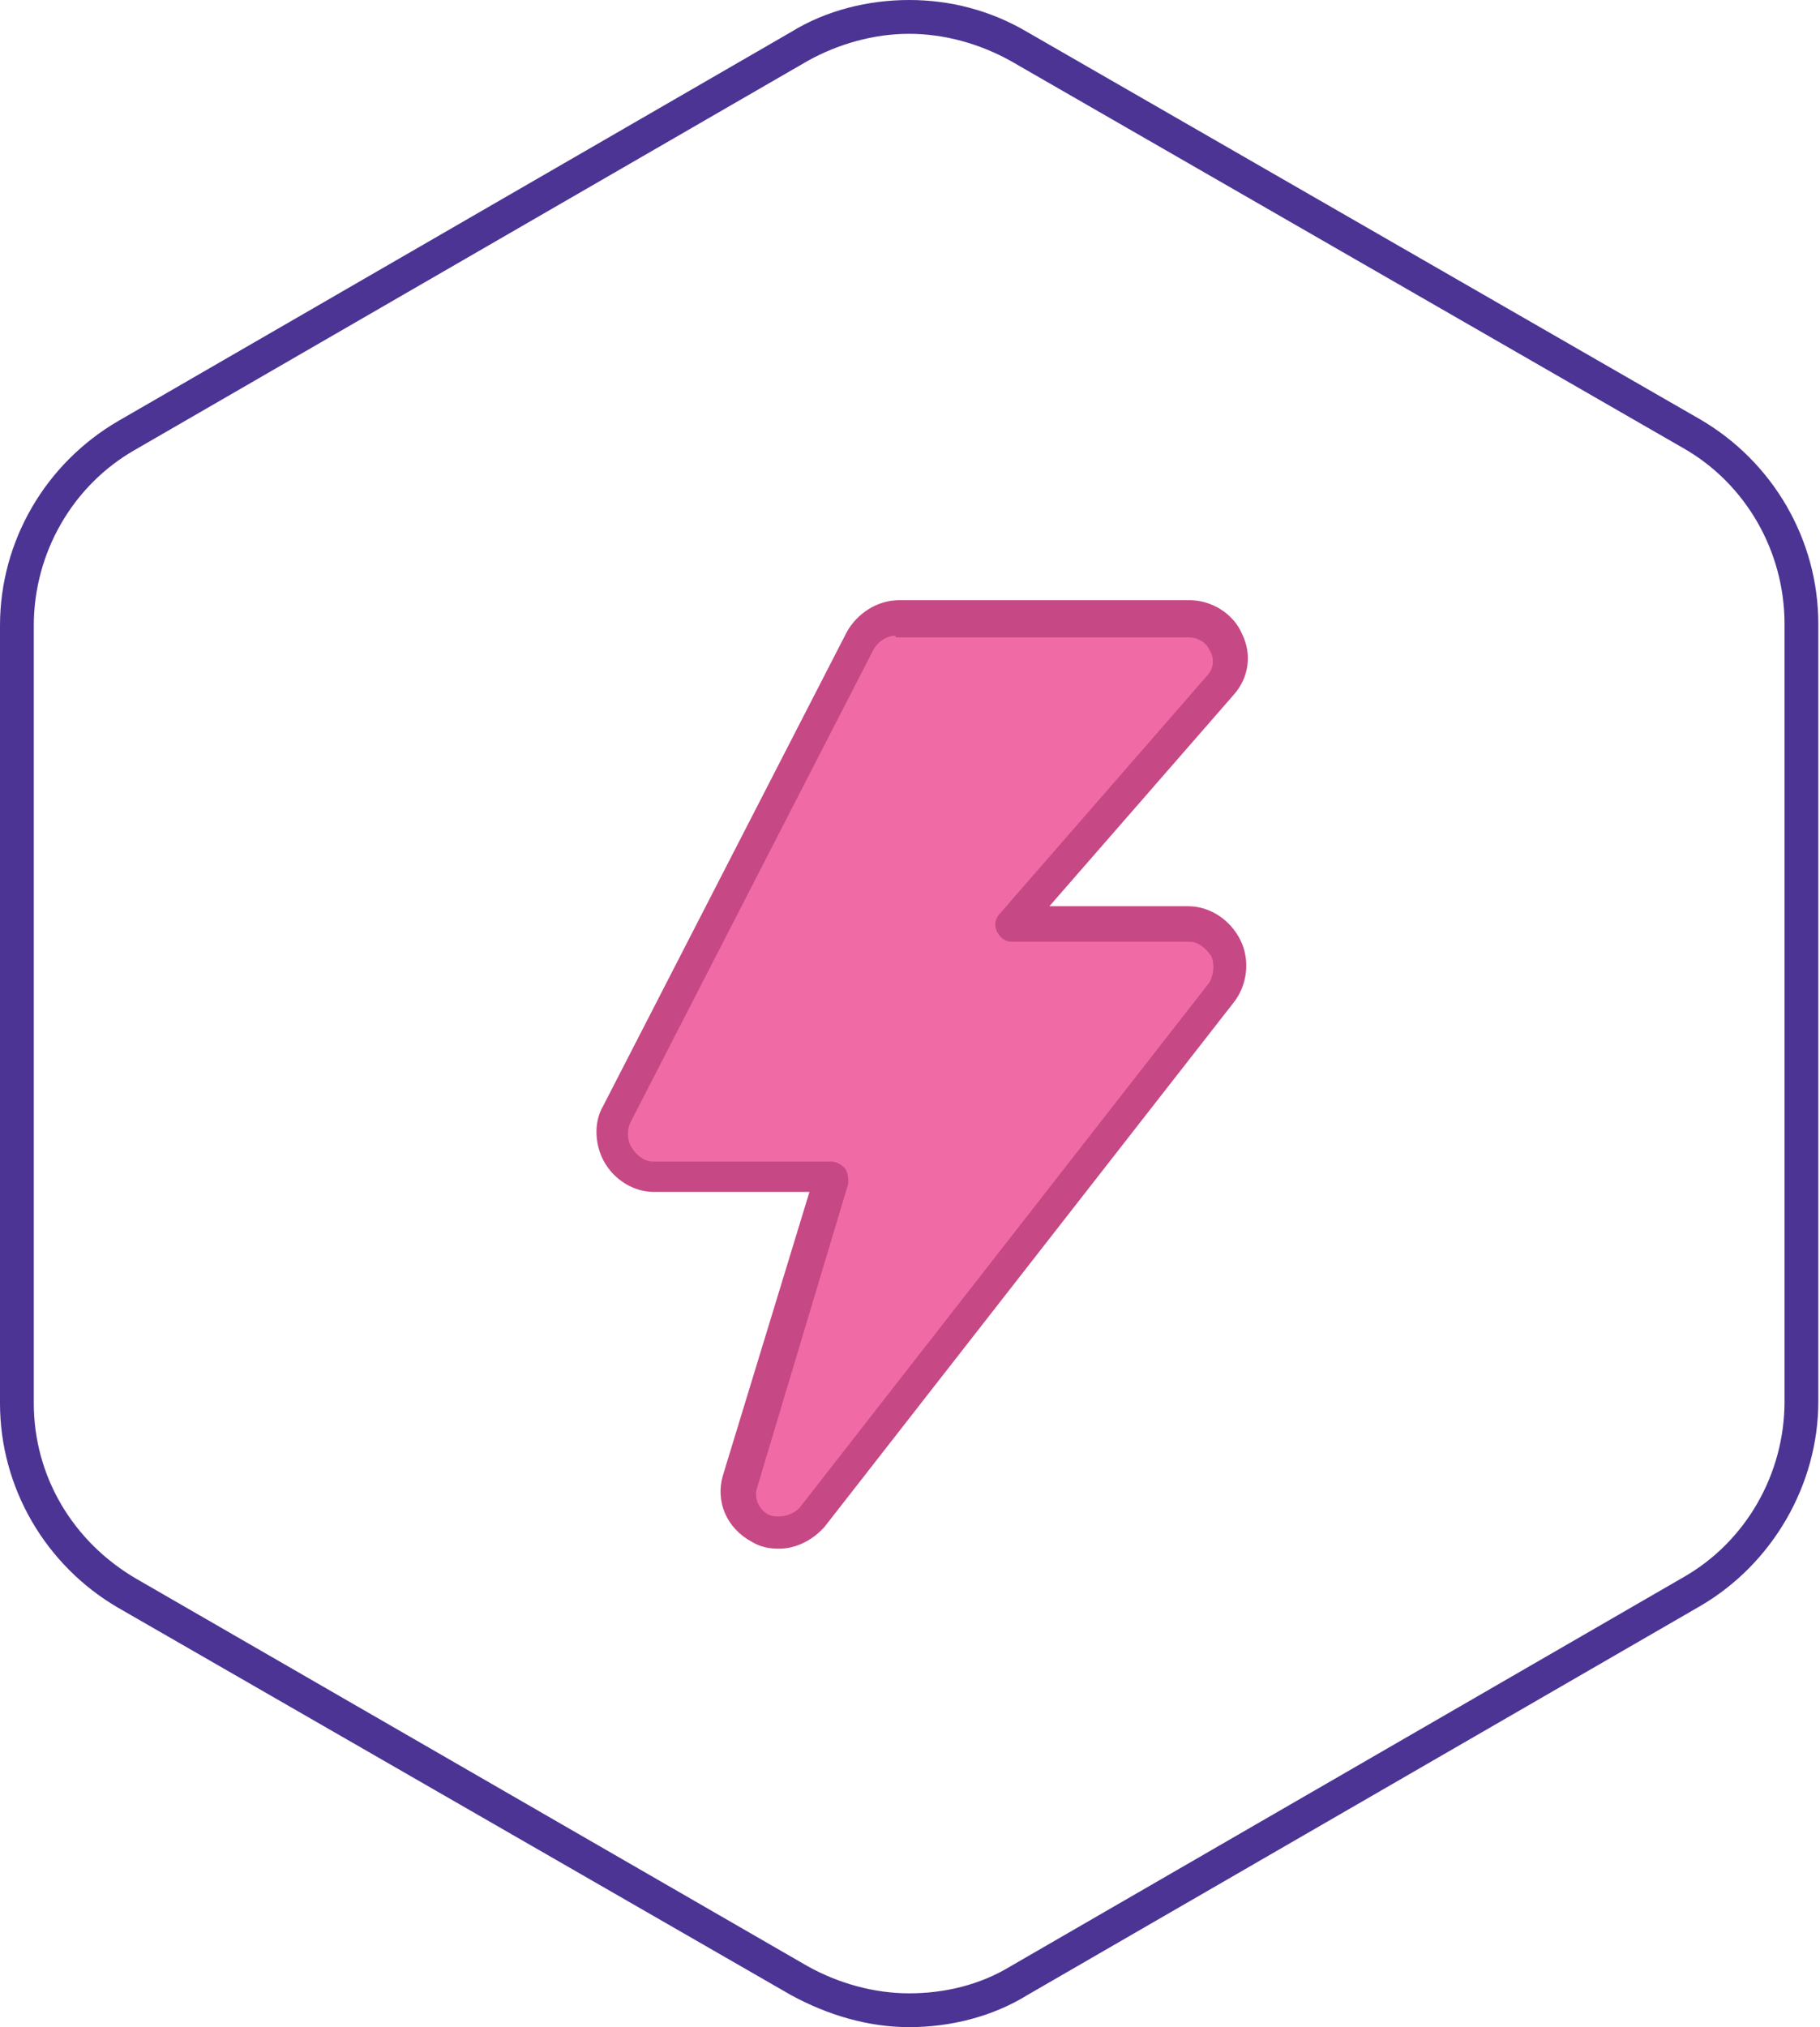 <?xml version="1.0" encoding="utf-8"?>
<!-- Generator: Adobe Illustrator 19.2.0, SVG Export Plug-In . SVG Version: 6.00 Build 0)  -->
<svg version="1.1" id="Layer_1" xmlns="http://www.w3.org/2000/svg" xmlns:xlink="http://www.w3.org/1999/xlink" x="0px" y="0px"
	 viewBox="0 0 107.7 119.9" style="enable-background:new 0 0 107.7 119.9;" xml:space="preserve">
<style type="text/css">
	.st0{fill:#4C3494;}
	.st1{fill:#F06BA5;}
	.st2{fill:#C64884;}
</style>
<g>
	<g>
		<g>
			<path class="st0" d="M53.8,2L53.8,2c2.1,0,4.2,0.6,6,1.6l39.8,22.9c3.7,2.1,6,6.1,6,10.4l0,46c0,4.3-2.3,8.3-6,10.4l-39.8,23
				c-1.8,1.1-3.9,1.6-6,1.6c-2.1,0-4.2-0.6-6-1.6L8.1,93.4C4.3,91.2,2,87.3,2,83l0-46c0-4.3,2.3-8.3,6-10.4l39.8-23
				C49.6,2.6,51.7,2,53.8,2 M53.8,0c-2.4,0-4.9,0.6-7,1.9L7,24.9C2.7,27.4,0,32,0,37l0,46c0,5,2.7,9.6,7,12.1l39.8,22.9
				c2.2,1.2,4.6,1.9,7,1.9c2.4,0,4.9-0.6,7-1.9l39.8-23c4.3-2.5,7-7.2,7-12.1l0-46c0-5-2.7-9.6-7-12.1L60.8,1.9
				C58.6,0.6,56.2,0,53.8,0L53.8,0z"/>
		</g>
	</g>
	<g>
		<path class="st1" d="M70.2,54.6H59.9l12.2-14c0.6-0.7,0.8-1.7,0.4-2.6c-0.4-0.9-1.3-1.4-2.2-1.4H53c-0.9,0-1.7,0.5-2.2,1.3
			l-14.4,28c-0.4,0.8-0.4,1.7,0.1,2.5c0.4,0.7,1.2,1.2,2.1,1.2h10.6l-5.5,18c-0.3,1.1,0.2,2.3,1.2,2.8c0.4,0.2,0.7,0.2,1.1,0.2
			c0.7,0,1.4-0.3,1.9-0.9l24.2-31c0.6-0.7,0.7-1.8,0.3-2.6C72,55.2,71.2,54.6,70.2,54.6z"/>
		<path class="st2" d="M46.1,91.6c-0.6,0-1.1-0.1-1.6-0.4c-1.5-0.8-2.2-2.4-1.7-4l5.1-16.7h-9.2c-1.2,0-2.3-0.7-2.9-1.7
			c-0.6-1-0.7-2.4-0.1-3.4l14.4-28c0.6-1.1,1.8-1.9,3.1-1.9h17.2c1.3,0,2.6,0.8,3.1,2c0.6,1.2,0.4,2.6-0.5,3.6L62.1,53.6h8.2
			c1.3,0,2.5,0.8,3.1,2c0.6,1.2,0.4,2.7-0.4,3.7l-24.2,31C48.1,91.1,47.1,91.6,46.1,91.6z M53,37.6c-0.5,0-1,0.3-1.3,0.8l-14.4,28
			c-0.2,0.4-0.2,1.1,0.1,1.5c0.3,0.5,0.8,0.8,1.2,0.8h10.6c0.3,0,0.6,0.2,0.8,0.4c0.2,0.3,0.2,0.6,0.2,0.9l-5.4,18
			c-0.2,0.6,0.1,1.3,0.7,1.6c0.5,0.2,1.3,0.1,1.8-0.4l24.2-31c0.3-0.4,0.4-1.1,0.2-1.6c-0.3-0.5-0.8-0.9-1.3-0.9H59.9
			c-0.4,0-0.7-0.2-0.9-0.6c-0.2-0.4-0.1-0.8,0.2-1.1l12.2-14c0.4-0.4,0.5-1,0.2-1.5c-0.2-0.5-0.7-0.8-1.3-0.8H53z"/>
	</g>
</g>
</svg>
